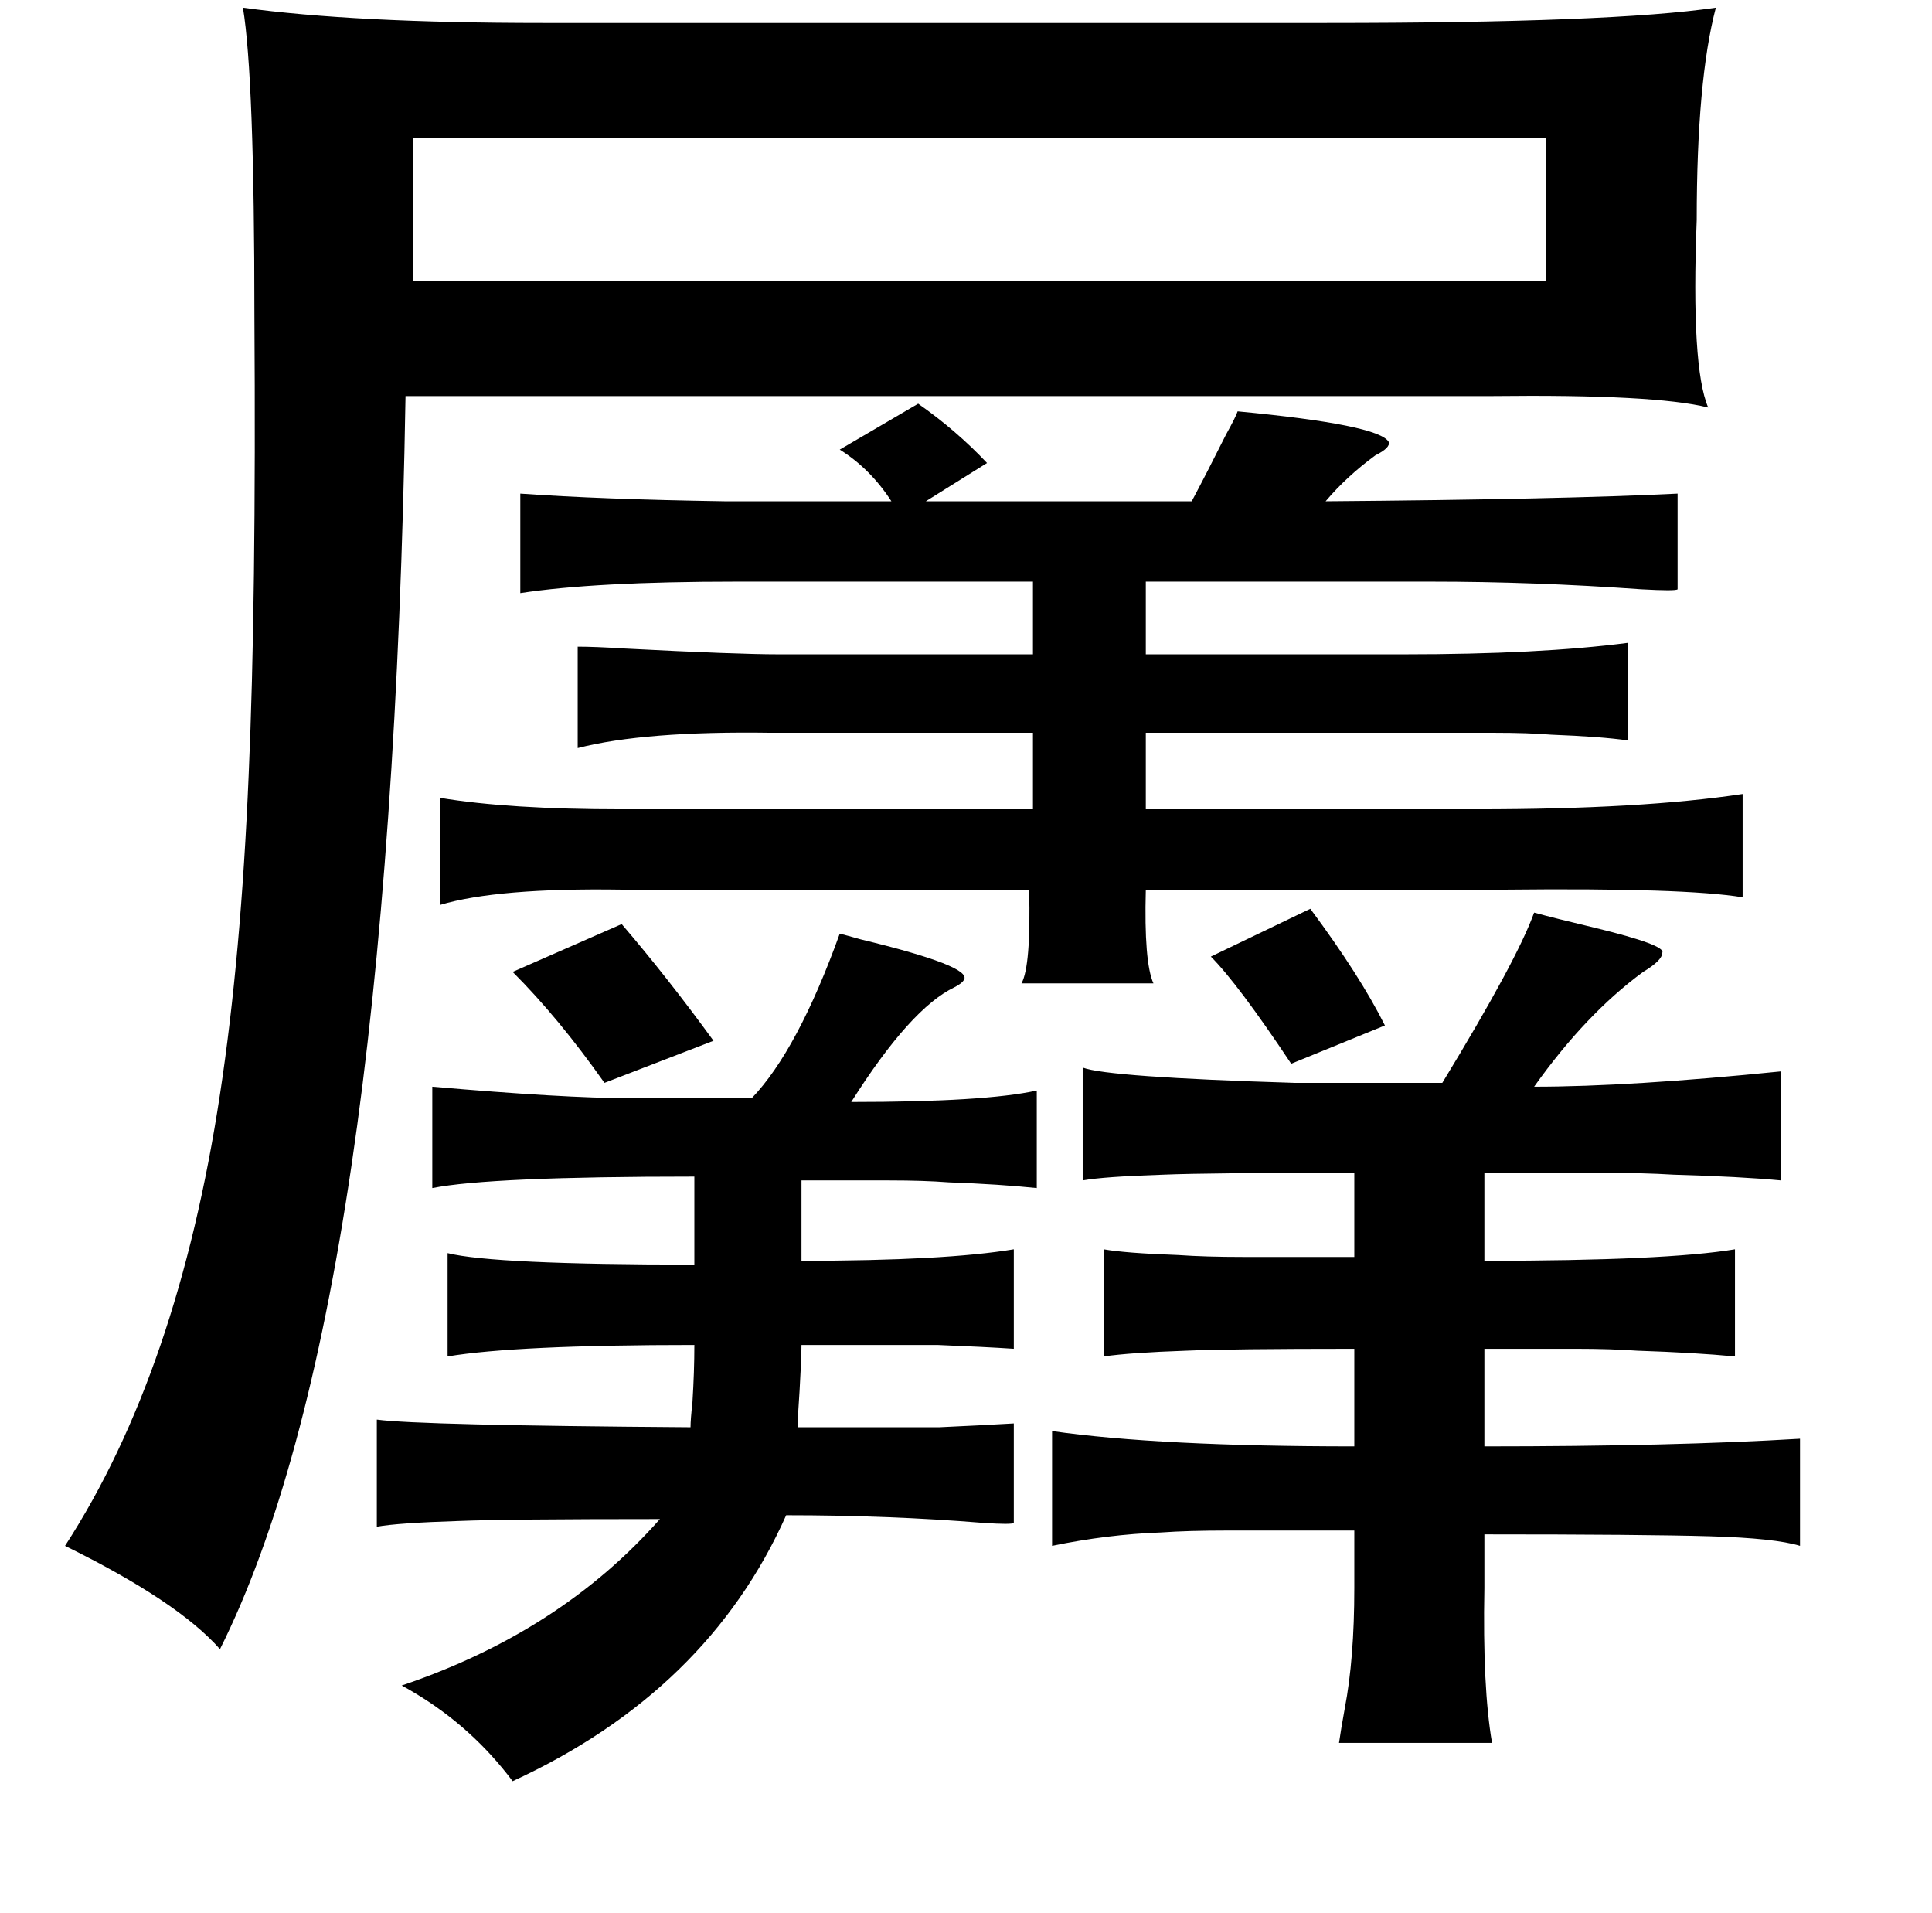 <?xml version="1.0" standalone="no"?>
<!DOCTYPE svg PUBLIC "-//W3C//DTD SVG 1.1//EN" "http://www.w3.org/Graphics/SVG/1.1/DTD/svg11.dtd" >
<svg xmlns="http://www.w3.org/2000/svg" xmlns:xlink="http://www.w3.org/1999/xlink" version="1.1" viewBox="-10 0 1010 1000">
   <path fill="currentColor"
d="M675 475q26 35 39 61l-49 20q-28 -42 -42 -56zM315 483q24 28 48 61l-57 22q-24 -34 -48 -58zM716 231q1 3 -7 7q-15 11 -26 24q124 -1 184 -4v50q-1 1 -19 0q-56 -4 -110 -4h-149v38h135q71 0 117 -6v51q-14 -2 -40 -3q-12 -1 -30 -1h-47h-135v40h173q86 0 139 -8v54
q-30 -5 -124 -4h-13h-175q-1 38 4 49h-69q5 -9 4 -49h-213q-65 -1 -95 8v-56q36 6 95 6h215v-40h-137q-66 -1 -101 8v-53q9 0 25 1q58 3 80 3h133v-38h-155q-74 0 -113 6v-52q42 3 107 4h87q-11 -17 -27 -27l41 -24q20 14 36 31l-32 20h139q8 -15 18 -35q5 -9 6 -12
q74 7 79 16zM887 4q-10 38 -10 111q-3 77 6 98q-28 -7 -113 -6h-26h-542q-8 477 -97 655q-22 -25 -81 -54q59 -91 81 -236q11 -72 15 -167q4 -90 3 -240q0 -125 -6 -161q58 8 157 8h409q150 0 204 -8zM206 72v75h592v-75h-592zM319 574h64q24 -25 46 -86q4 1 11 3
q58 14 54 21q-1 2 -5 4q-23 11 -54 60q70 0 97 -6v51q-19 -2 -46 -3q-13 -1 -31 -1h-46v42q75 0 111 -6v52q-15 -1 -40 -2h-28h-43q0 7 -1 24q-1 14 -1 19h74q22 -1 39 -2v52q-1 1 -16 0q-49 -4 -103 -4q-41 92 -143 139q-21 -28 -51 -46q-5 -3 -7 -4q83 -28 135 -87
q-80 0 -105 1q-32 1 -43 3v-56q22 3 164 4q0 -4 1 -13q1 -16 1 -30q-93 0 -129 6v-54q24 6 129 6v-46q-107 0 -137 6v-53q69 6 103 6zM667 566h77q39 -64 48 -89q11 3 32 8q37 9 35 13q0 4 -10 10q-30 22 -57 60q50 0 129 -8v57q-21 -2 -56 -3q-16 -1 -39 -1h-60v46
q95 0 131 -6v56q-21 -2 -51 -3q-14 -1 -32 -1h-48v51q99 0 165 -4v56q-13 -4 -47 -5q-35 -1 -118 -1v28q-1 52 4 81h-80q1 -7 3 -18q5 -26 5 -63v-30h-66q-21 0 -35 1q-28 1 -57 7v-60q56 8 158 8v-51q-65 0 -88 1q-29 1 -43 3v-56q11 2 39 3q14 1 34 1h58v-44q-76 0 -100 1
q-31 1 -42 3v-59q13 5 111 8z" />
</svg>
